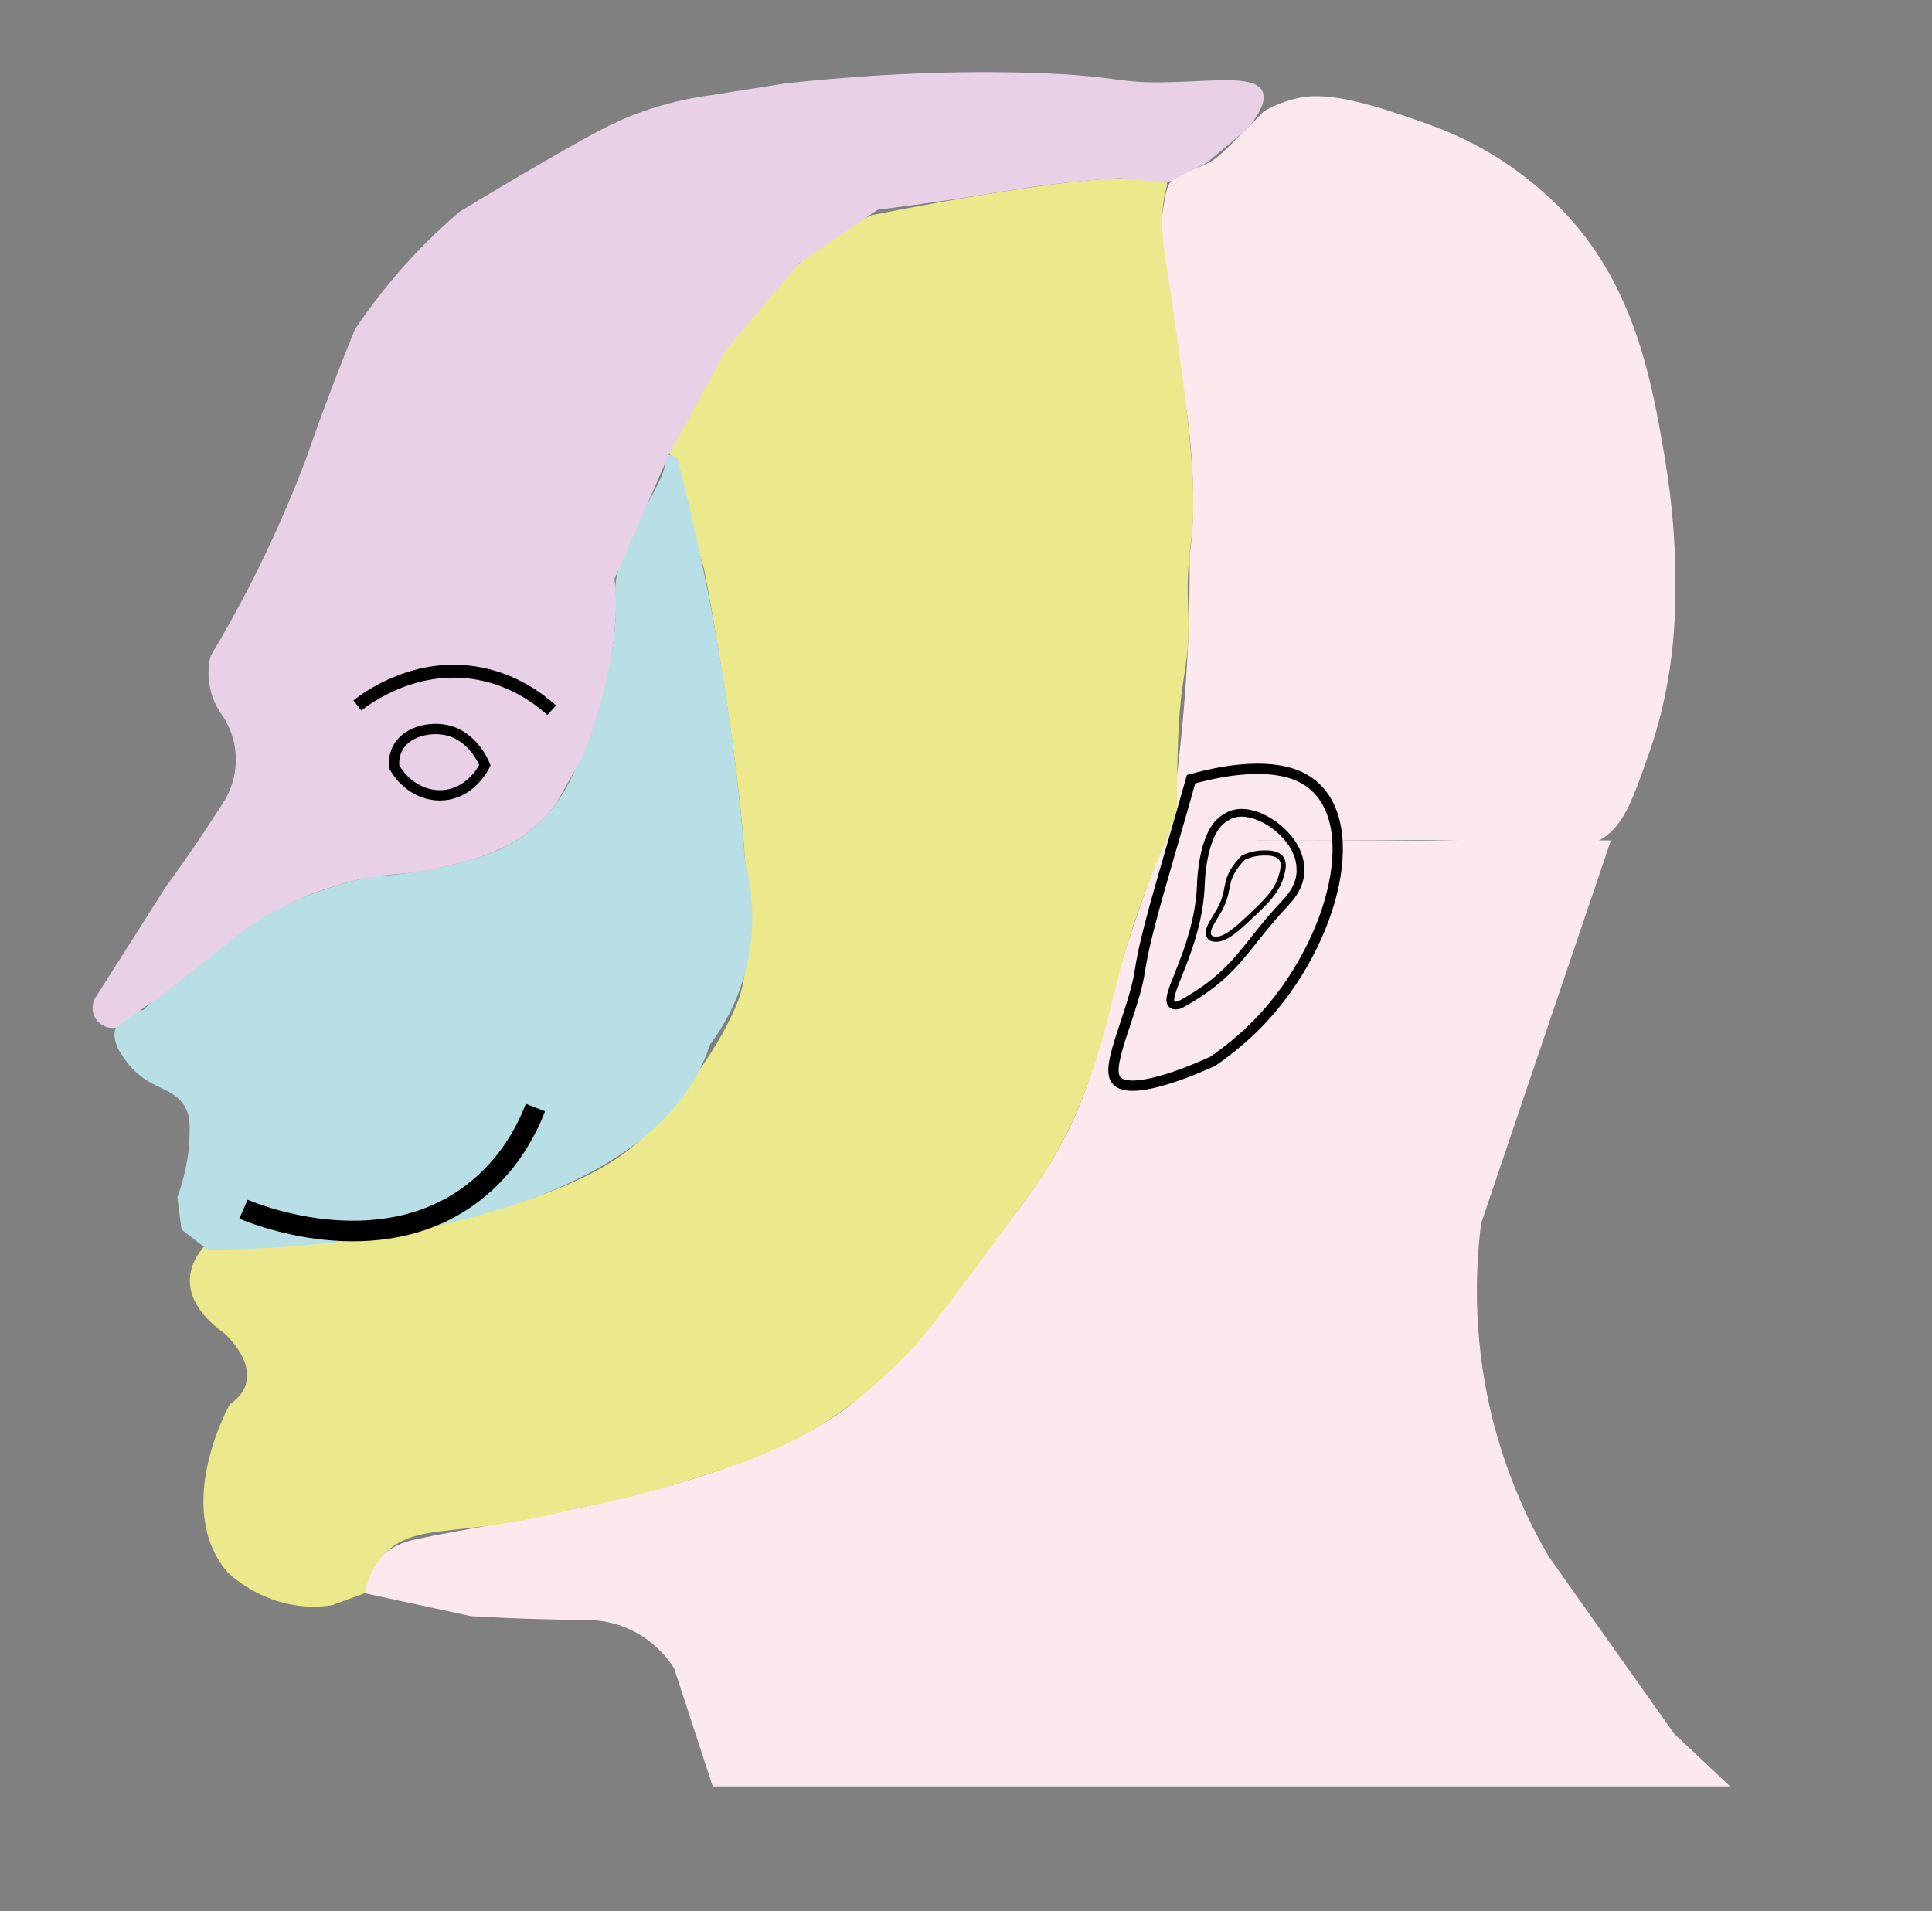 <?xml version="1.0" encoding="utf-8"?>
<!-- Generator: Adobe Illustrator 23.0.3, SVG Export Plug-In . SVG Version: 6.00 Build 0)  -->
<svg version="1.1" id="Layer_1" xmlns="http://www.w3.org/2000/svg" xmlns:xlink="http://www.w3.org/1999/xlink" x="0px" y="0px"
	 viewBox="0 0 750 742" style="enable-background:new 0 0 750 742;" xml:space="preserve">
<rect x="0" y="0" width="750" height="742" fill="#808080" stroke="none"/>
<style type="text/css">
	.st0{fill:#FCE9EE;}
	.st1{fill:#EBE98B;}
	.st2{fill:#B7DFE5;}
	.st3{fill:#E8D0E6;}
	.st4{fill:none;}
	.st5{fill:none;stroke:#000000;stroke-width:4;stroke-miterlimit:10;}
	.st6{fill:none;stroke:#000000;stroke-width:2;stroke-miterlimit:10;}
	.st7{fill:none;stroke:#000000;stroke-width:3;stroke-miterlimit:10;}
	.st8{fill:none;stroke:#000000;stroke-width:5;stroke-miterlimit:10;}
	.st9{fill:none;stroke:#000000;stroke-width:8;stroke-miterlimit:10;}
</style>
<g>
	<g>
		<path class="st0" d="M276.68,693.52l-14.96-45.71c0,0-10.27-18.79-34.22-18.91c-23.95-0.12-44.67-1.46-44.67-1.46l-41.26-8.9
			c0,0-0.33-16.61,19.74-20.92c36.31-7.8,117.49-17.37,163.9-48.58c11.11-7.47,22.03-20.59,43.88-46.84
			c26.6-31.96,42.58-51.16,53.05-81.15c5.49-15.73,4.74-20.89,15.08-53.08c5.68-17.66,11.01-31.98,14.72-41.56
			c57.8-0.04,115.6-0.09,173.4-0.13c-16.79,49.56-33.59,99.12-50.38,148.68c-2.33,18.58-3.52,47.86,5.95,81.57
			c5.52,19.64,13.21,35.61,20.22,47.64c16.24,22.94,32.47,45.89,48.71,68.83l21.78,20.52H276.68z"/>
		<g>
			<path class="st0" d="M490.74,43.11c2.73-1.53,6.92-3.55,12.3-4.83c5.69-1.35,14.68-2.34,37.9,5.31
				c15.88,5.24,30.61,10.21,47.42,22.4c10.88,7.89,17.94,15.37,19.7,17.26c26.61,28.66,33.12,64.45,38.13,94.06
				c3.33,19.67,3.93,34.79,4.07,40.67c0.38,16.64,0.75,43.7-10.35,75.15c-6.04,17.11-9.06,25.67-16.29,31.29
				c-12.15,9.44-21.41,1.64-74.56,1.7c-8.16,0.01-16.85,0.19-40.58,0.24c-20.23,0.04-17.53-0.09-21.14,0.02
				c-21.01,0.59-34.69,2.73-35.38,0.03c-0.11-0.42,0.05-1.18,1.76-2.5c7.08-45.53,8.35-82.55,8.05-108.44c0,0,5.53-29.48-5.34-79.57
				c-2.46-11.34-2.25-23.16-4.81-34.48c-1.1-4.88-1.45-11.72-0.2-19.77c0.94-6.02,1.4-9.04,3.31-11.47
				c4.13-5.26,8.79-2.88,17.19-8.69c1.49-1.03,4.41-3.92,10.24-9.7C485.8,48.17,488.76,45.15,490.74,43.11z"/>
		</g>
	</g>
	<path class="st1" d="M141.57,618.54c0.91-4.31,2.96-10.76,8.24-15.87c8.44-8.17,19.15-7.67,38.42-10.17
		c8.96-1.16,21.36-3.19,36.2-7.01c17.92-3.43,32.63-7.57,43.4-10.99c18.58-5.91,33.66-10.71,50.86-21.34
		c14.33-8.86,23.34-17.57,32.09-26.04c8.23-7.97,21.33-25.83,47.29-61.15c2.68-3.64,7.18-9.81,12.12-18.6
		c5.59-9.94,8.95-18.29,10.94-23.52c8.54-22.43,11.12-39.51,16.08-55.87c3.72-12.26,9.83-30.1,19.79-51.28
		c-0.37-29.04,1.04-44.48,2.5-53.29c0.38-2.29,1.24-7.05,1.68-13.74c0.6-9.33-0.21-13.5-0.11-22.41c0.11-9.33,1.12-15.46,1.58-19.45
		c2.36-20.64-2.17-54.32-10.9-111.8c0,0-1.32-10.1,0.06-18.57c0.81-5.01,1.55-5.28,1.16-6.38c0,0-3.36-9.52-114.61,12.48
		c0,0-47.79,19.32-79.32,89.48l14.24,47.79c0,0,26.44,134.23,13.22,167.78c-3.83,9.73-9.25,18.08-9.25,18.08
		c-4.47,7.35-8.53,12.49-12.23,17.12c-3.63,4.55-10.46,13.13-17.28,19.45c-3.52,3.27-13.65,12.09-38.34,20.91
		c-17.78,6.35-32.92,9.07-54.08,11.88c-19.22,2.55-44.74,5.37-75.25,7.12c0,0-18.3,16.27,7.12,34.57c0,0,18.3,16.27,2.03,27.46
		c0,0-22.37,39.66-1.02,65.08c0,0,16.27,16.73,40.67,12.94C133.12,621.65,137.34,620.1,141.57,618.54z"/>
	<path class="st2" d="M80.58,485.14c0,0,167.79,2.74,195.09-79.67c4.24-5.68,9.86-14.7,13.3-26.87c5.46-19.3,2.39-35.72,0.35-43.6
		c-2.15-27.09-5.7-56.5-11.26-87.8c-4.37-24.6-9.5-47.63-15.01-68.98c-1.18-1.02-2.62-1.97-3.63-1.52c-1.2,0.53-1.25,2.79-1.28,3.34
		c-0.4,7.54-13.79,23.85-18.28,41.79c-2.28,9.13,0.18,8.91-1.24,22.86c-1.69,16.65-6.51,29.79-10.37,38.37
		c-2.03,9.45-7.96,29.84-25.74,41.92c-10.77,7.32-23.57,10.02-34,12.22c-9.47,2-17.52,2.67-23.12,2.91
		c-8.76,1.79-19.08,4.64-30.23,9.27c-16.76,6.97-29.7,15.61-38.93,22.9c-6.86,6.61-13.73,13.22-20.59,19.83
		c-1.08,0.17-8.61,1.49-10.68,6.86c-2.01,5.22,2.42,10.94,4.58,13.73c8.53,11.03,18.55,8.76,22.8,18.05
		c1.58,3.46,1.42,6.63,1.09,12.97c-0.55,10.57-4.59,21.1-4.59,21.1l1.61,12.52L80.58,485.14z"/>
	<path class="st3" d="M44.96,398.98c6.57-4.67,13.14-9.33,19.7-14l29.74-23.64c3.85-2.73,8.28-5.54,13.31-8.21
		c9.04-4.8,17.54-7.84,24.69-9.81c3.46-1.07,8.74-2.47,15.37-3.33c3.88-0.5,5.73-0.49,9.65-0.91c4.14-0.45,10.08-1.33,17.3-3.24
		c3.99-0.78,8.55-1.96,13.48-3.79c3.49-1.29,6.62-2.71,9.38-4.12c3.01-1.6,6.78-3.98,10.64-7.47c3.54-3.19,6.14-6.4,7.99-9.04
		c3.38-5.99,6.76-11.98,10.14-17.98c0,0,16.02-38.9,12.2-68.64l21.35-48.81l22.12-40.42c9.41-11.13,18.81-22.26,28.22-33.39
		c10.17-6.92,20.34-13.84,30.5-20.76c15.85-1.98,28.76-3.91,37.84-5.35c11.18-1.77,17.78-2.99,28.71-4.36
		c11.48-1.44,20.95-2.19,27.32-2.61c6.12,0.64,12.24,1.28,18.36,1.91c5.08-2.54,10.17-5.08,15.25-7.63
		c5.26-4.39,10.51-8.79,15.77-13.18c3.98-4.69,8.02-10.72,6.09-14.78c-2.87-6.05-17.24-4.08-34.07-3.56
		c-23.76,0.74-20.03-2.42-54.91-3.56c-20.74-0.68-53.25-0.58-96.09,4.07c-9.66,1.53-19.32,3.05-28.98,4.58
		c-5.71,0.75-13.88,2.2-23.34,5.25c-11.61,3.74-19.71,8.14-31.06,14.58c-12.21,6.92-26.8,15.41-43.22,25.42
		c-7.8,6.65-16.36,14.88-24.91,24.91c-6.17,7.24-11.38,14.28-15.76,20.85c-2.91,7.11-5.8,14.4-8.64,21.86
		c-3.62,9.5-7.01,18.83-10.17,27.96c-5.9,15.65-13.19,32.49-22.24,50.06c-4.88,9.48-9.88,18.38-14.87,26.71
		c-0.63,2.46-1.45,7.04-0.28,12.56c0.89,4.2,2.58,7.35,3.84,9.3c1.66,2.21,5.49,7.93,6.1,16.27c0.64,8.8-2.69,15.3-4.06,17.67
		c-2.53,4.01-5.16,8.07-7.88,12.17c-5,7.51-10.01,14.68-15,21.52c-9.15,14.41-18.3,28.81-27.46,43.22c-1.52,2.52-1.53,5.67,0,8.13
		C38.72,398.07,41.83,399.48,44.96,398.98z"/>
	<path class="st4" d="M322.89,552.48c7.22-0.46,26.5-2.63,45-17c17.6-13.67,24.59-30.67,27-37.57"/>
	<path class="st5" d="M462.37,302.51c28.07-7.78,40.07-2.37,44.2,0.06c24.06,14.17,11.67,63.42-17.45,93.93
		c-6.67,6.99-13.37,12.1-18.29,15.49c-3.41,1.58-30.19,13.83-37,7.89c-2.87-2.5-1.66-8.41,2.22-20.01
		c10.95-32.71,1.35-10.91,16.32-62.46c0.2-0.7,0.41-1.4,0.61-2.1C457.02,321.41,460.16,310.33,462.37,302.51z"/>
	<path class="st5" d="M477.4,345.78"/>
	<path class="st6" d="M482.59,333.01c1.33-0.65,4.03-1.77,7.53-1.86c1.67-0.04,4.76-0.12,6.56,1.35c2.35,1.9,1.35,5.42,0.64,7.8
		c-1.82,6.07-5.89,9.94-13.97,17.44c-4.89,4.53-8.65,7.35-12.11,6.83c-0.44-0.07-0.79-0.18-1.03-0.26c-0.14-0.1-0.35-0.26-0.55-0.49
		c-1.96-2.26,1.13-5.96,3.69-10.52c4.4-7.85,1.43-10.89,7.16-17.95C481.34,334.29,482.1,333.49,482.59,333.01z"/>
	<path class="st7" d="M477.32,316.53c0.53-0.25,1.2-0.51,2-0.7c9.45-2.23,24.42,8.64,25.41,20.06c0.11,1.32,0.22,2.77-0.09,4.49
		c-0.94,5.22-4.42,8.86-5.97,10.51c-15.04,15.95-18.11,25.93-37.03,37.13c-1.61,0.95-2.94,1.68-3.67,2.08
		c-1.22,0.4-1.98,0.31-2.45,0.14c-5.52-1.97,9.72-20.84,10.67-46.92c0,0,0.34-19.49,8.57-25.25
		C475.76,317.35,476.69,316.85,477.32,316.53z"/>
	<path class="st8" d="M138.73,273.88c3.74-2.92,22.82-17.15,47.63-12.32c13.69,2.67,23.15,9.97,27.81,14.18"/>
	<path class="st5" d="M153.01,297.7c4.44,7.89,12.68,12.18,20.68,10.83c9.53-1.61,14.06-10.42,14.56-11.45
		c-0.44-1.1-4.74-11.4-14.86-13.61c-6.67-1.46-15.96,0.57-19.23,7.42C152.99,293.37,152.88,295.89,153.01,297.7z"/>
	<path class="st9" d="M94.52,469.43c2.34,1.03,52.08,22.13,89.14-6.35c13.92-10.69,20.82-24.36,24.21-33.1"/>
</g>
</svg>
